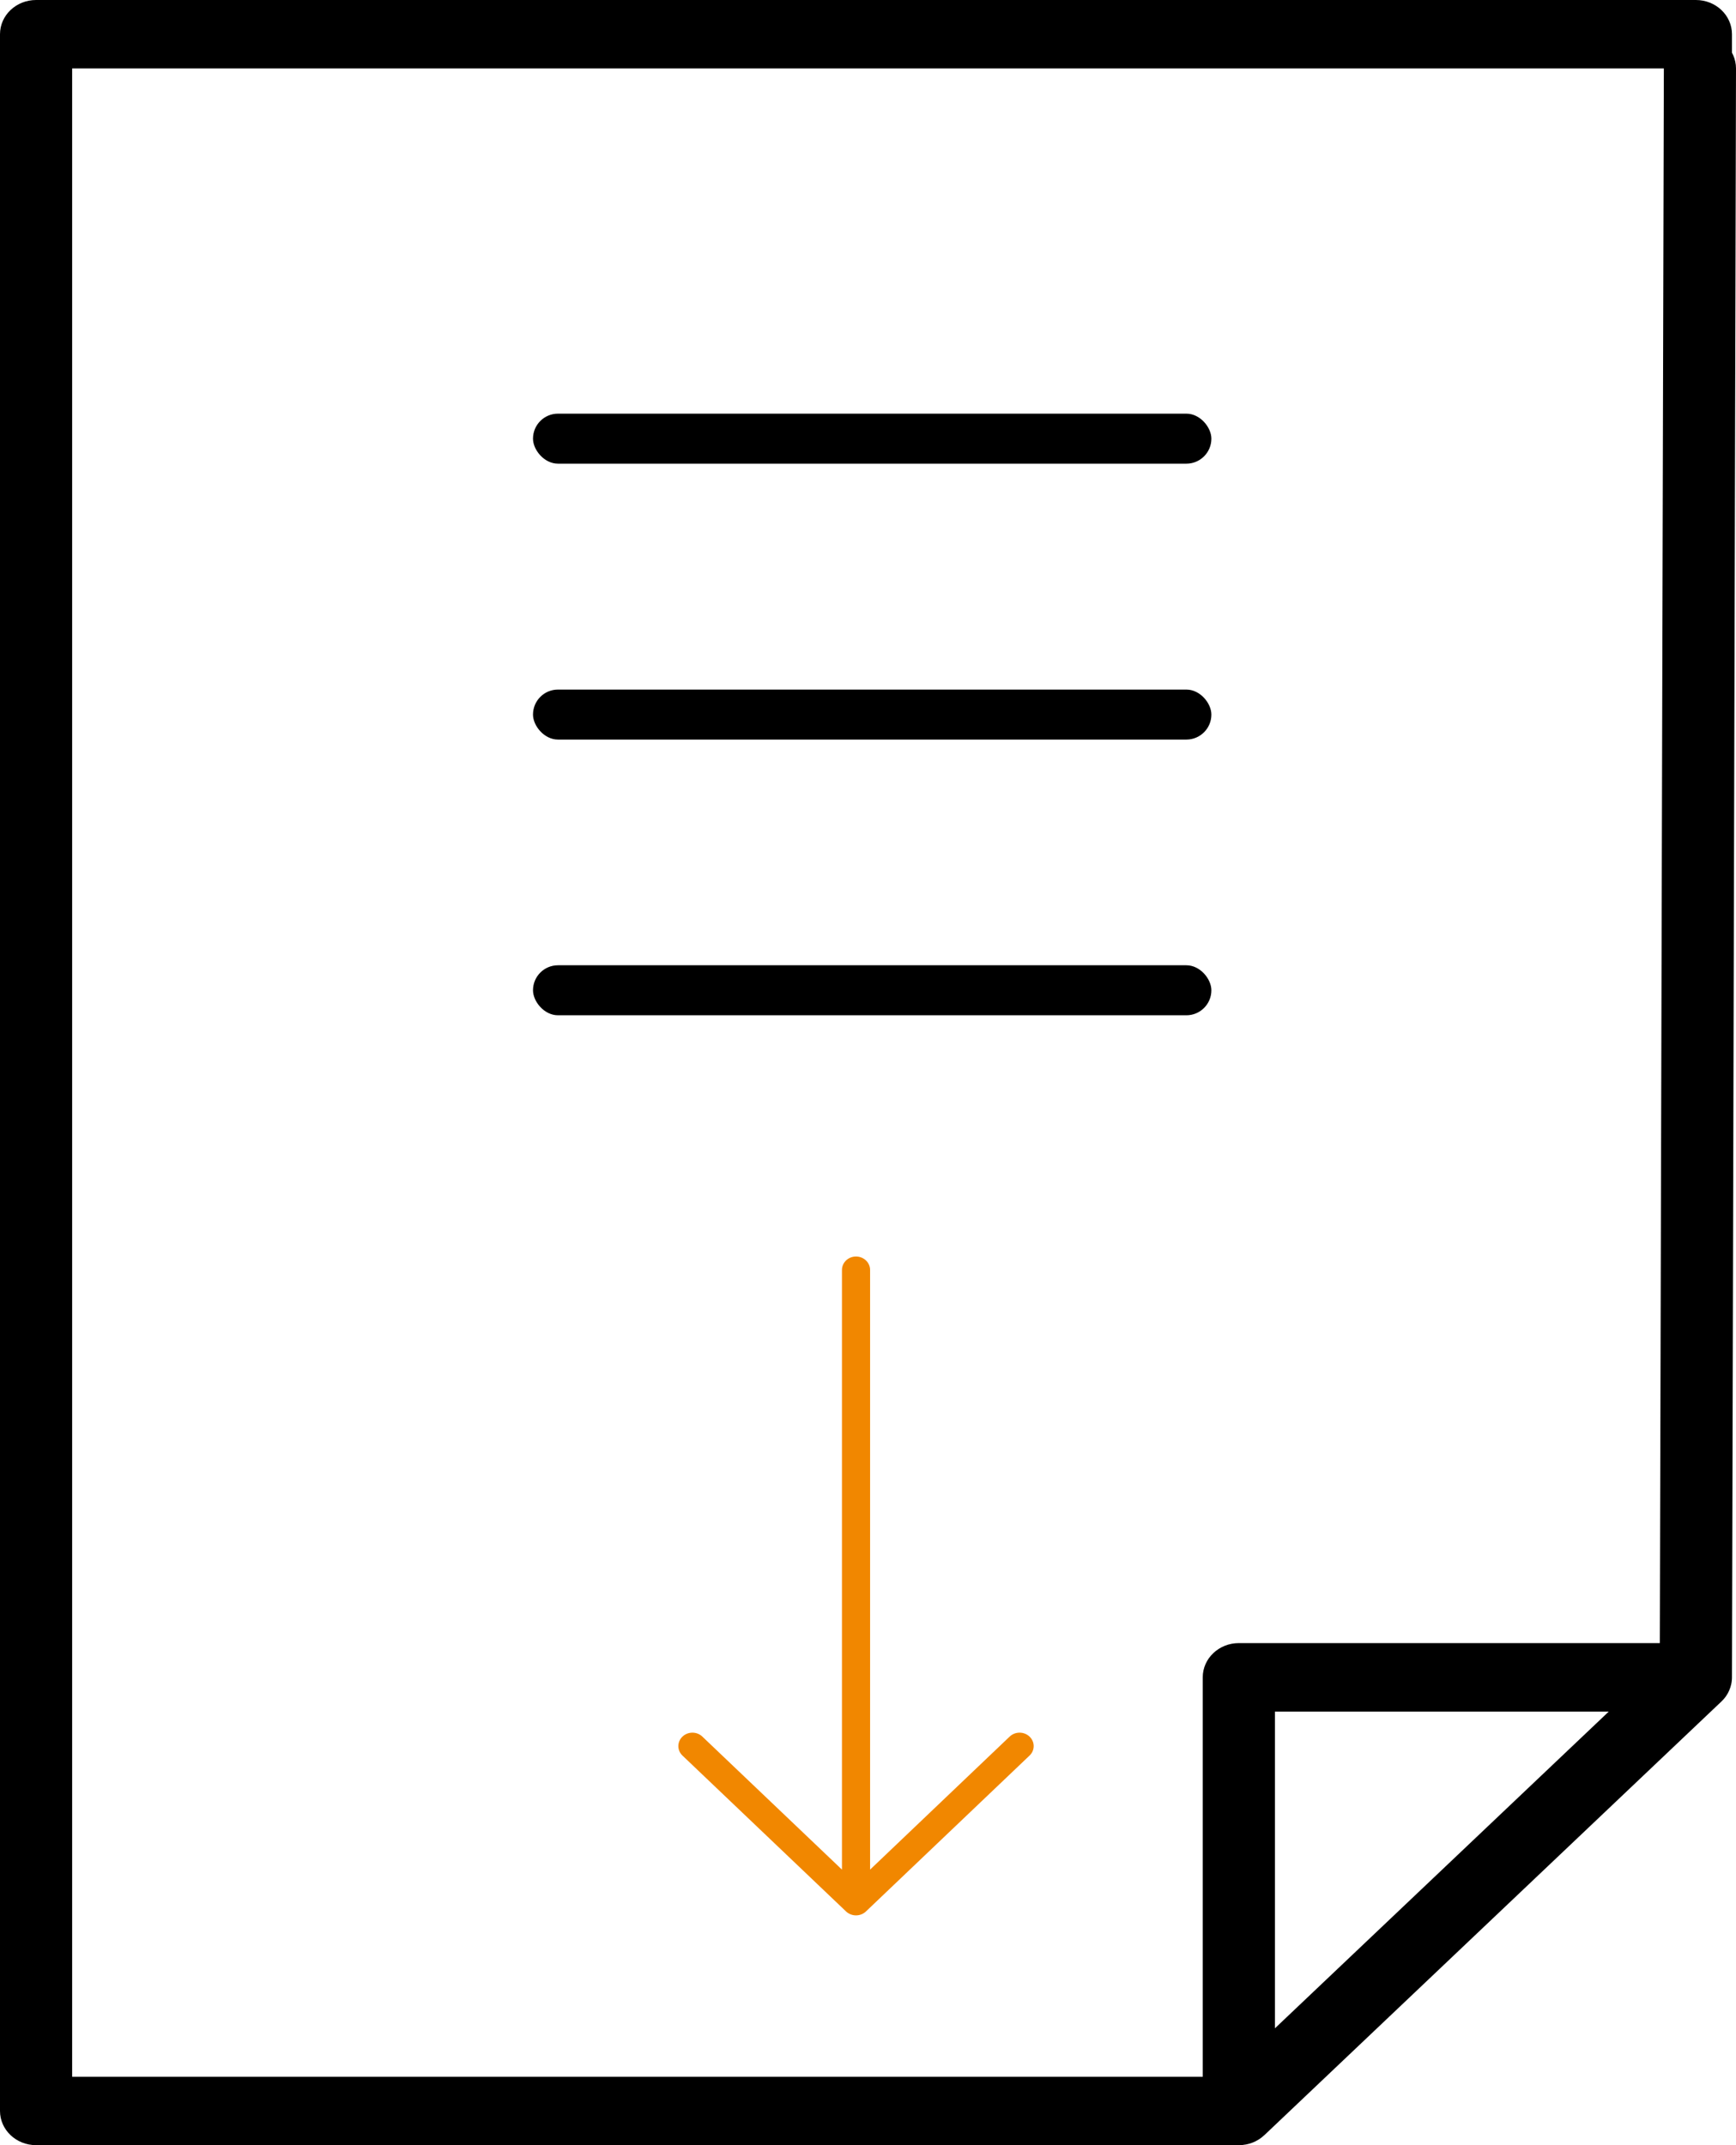 <svg width="34" height="42" viewBox="0 0 34 42" fill="none" xmlns="http://www.w3.org/2000/svg">
<path d="M33.293 0.67C32.903 0.67 32.587 0.97 32.587 1.34L32.508 32.17H24.263C23.873 32.17 23.556 32.47 23.556 32.84V40.66H1.413V1.34H32.587C32.704 1.555 32.941 1.702 33.214 1.702C33.605 1.702 33.921 1.402 33.921 1.032V0.67C33.921 0.3 33.605 0 33.214 0H0.707C0.316 0 0 0.3 0 0.67V41.33C0 41.7 0.316 42 0.707 42H24.263C24.287 42 24.31 41.999 24.333 41.997C24.351 41.995 24.368 41.992 24.385 41.989C24.391 41.988 24.396 41.988 24.402 41.987C24.422 41.983 24.442 41.978 24.461 41.973C24.464 41.972 24.466 41.972 24.469 41.971C24.488 41.965 24.507 41.959 24.526 41.952C24.529 41.95 24.531 41.95 24.534 41.949C24.552 41.942 24.569 41.934 24.586 41.926C24.589 41.924 24.593 41.922 24.596 41.921C24.612 41.913 24.627 41.904 24.642 41.895C24.646 41.892 24.651 41.89 24.656 41.887C24.67 41.878 24.683 41.868 24.696 41.859C24.701 41.855 24.706 41.852 24.711 41.848C24.727 41.835 24.742 41.822 24.757 41.808C24.759 41.807 24.761 41.806 24.763 41.804L33.714 33.314L33.718 33.31C33.733 33.296 33.747 33.281 33.76 33.266C33.764 33.262 33.767 33.257 33.771 33.253C33.781 33.24 33.792 33.227 33.802 33.213C33.804 33.209 33.806 33.205 33.809 33.202C33.819 33.187 33.829 33.172 33.837 33.157C33.839 33.154 33.84 33.151 33.842 33.148C33.851 33.132 33.859 33.115 33.867 33.097C33.868 33.095 33.868 33.093 33.869 33.091C33.877 33.073 33.884 33.055 33.89 33.036C33.891 33.033 33.891 33.031 33.892 33.029C33.898 33.01 33.903 32.992 33.907 32.972C33.908 32.967 33.909 32.962 33.91 32.956C33.913 32.94 33.916 32.924 33.917 32.907C33.92 32.885 33.921 32.863 33.921 32.84L34 1.34C34 0.97 33.684 0.67 33.293 0.67ZM31.508 33.511L24.97 39.712V33.511H31.508Z" fill="black"/>
<rect x="10.439" y="8.099" width="13.286" height="0.979" rx="0.489" fill="black"/>
<rect x="10.439" y="13.501" width="13.286" height="0.979" rx="0.489" fill="black"/>
<rect x="10.439" y="18.899" width="13.286" height="0.979" rx="0.489" fill="black"/>
<path d="M20.164 34.001C20.056 33.898 19.882 33.898 19.774 34.001L17.041 36.605V24.864C17.041 24.719 16.917 24.601 16.765 24.601C16.613 24.601 16.49 24.719 16.49 24.864V36.605L13.756 34.001C13.649 33.898 13.474 33.898 13.366 34.001C13.259 34.104 13.259 34.27 13.366 34.372L16.57 37.424C16.624 37.475 16.695 37.501 16.765 37.501C16.836 37.501 16.906 37.475 16.96 37.424L20.164 34.372C20.272 34.27 20.272 34.104 20.164 34.001Z" fill="#F18700"/>
</svg>
